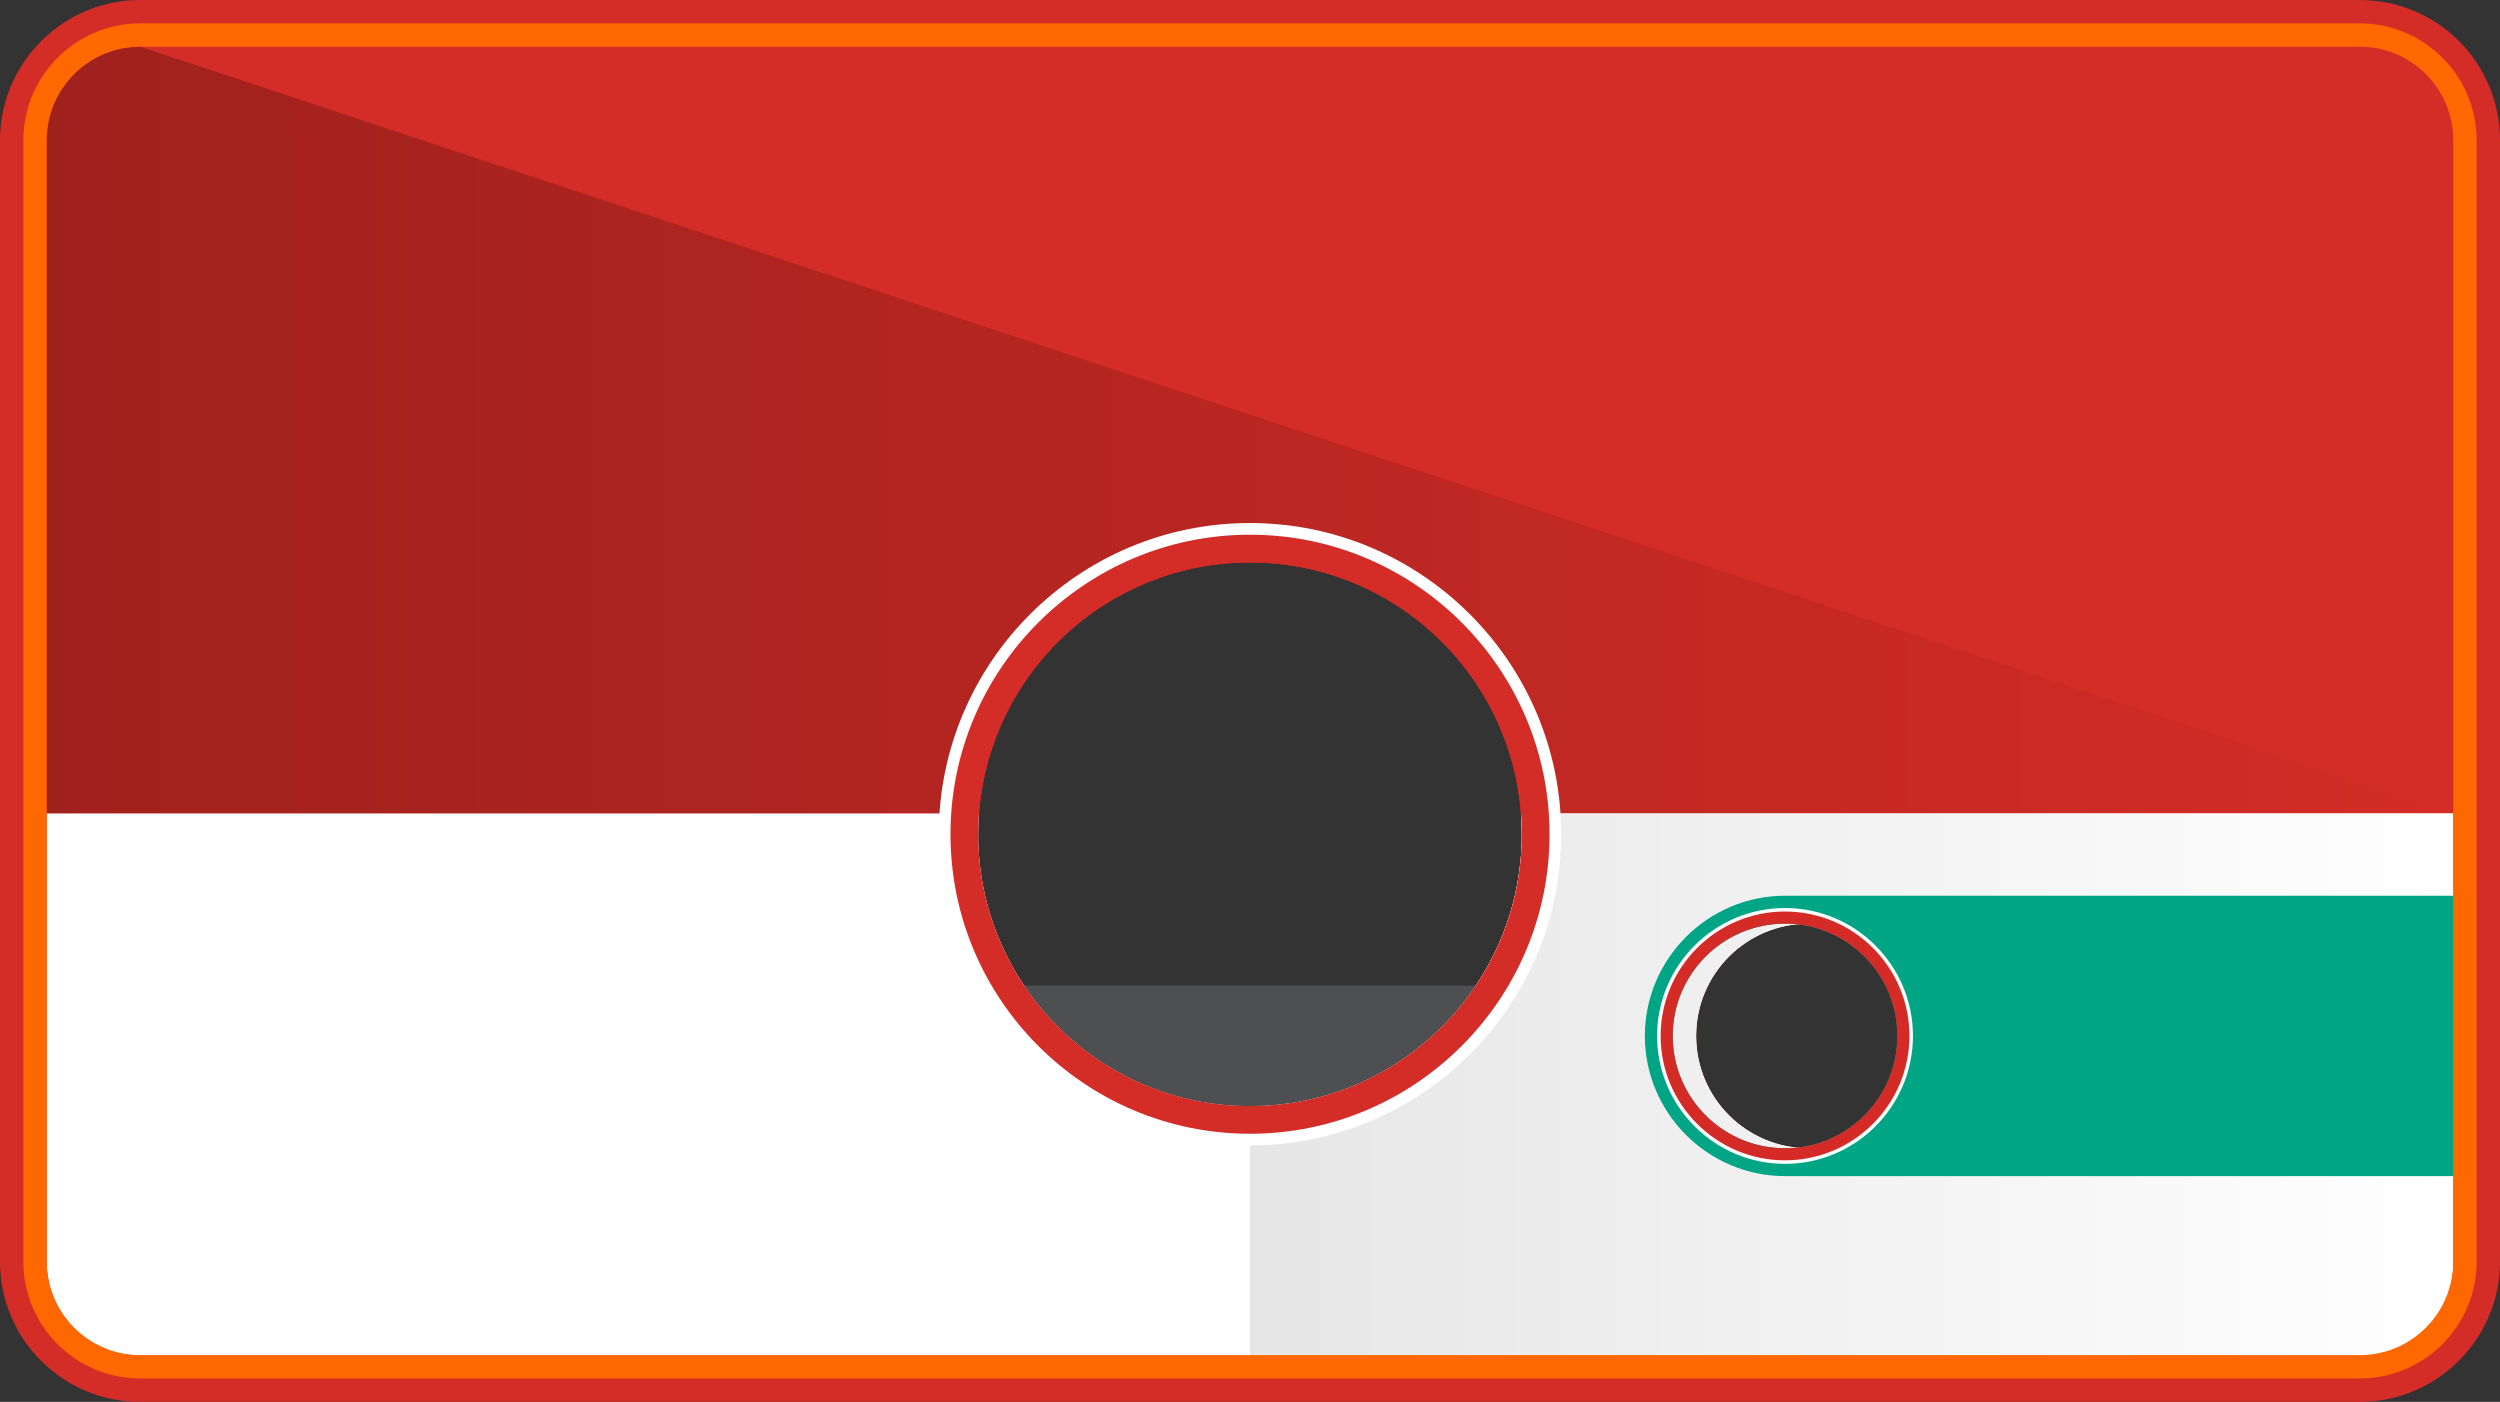 <?xml version="1.0" encoding="utf-8"?>
<!-- Generator: Adobe Illustrator 16.0.0, SVG Export Plug-In . SVG Version: 6.00 Build 0)  -->
<!DOCTYPE svg PUBLIC "-//W3C//DTD SVG 1.1//EN" "http://www.w3.org/Graphics/SVG/1.1/DTD/svg11.dtd">
<svg version="1.1" xmlns="http://www.w3.org/2000/svg" xmlns:xlink="http://www.w3.org/1999/xlink" x="0px" y="0px" width="214px"
	 height="120px" viewBox="0 0 214 120" enable-background="new 0 0 214 120" xml:space="preserve">
<rect x="0" y="0" width="214" height="120" fill="#333333" stroke="none"/>
<g id="Capa_1">
	<path fill="#D42C27" d="M202,0H12C8.944,0,6.163,1.152,4.044,3.033C1.569,5.231,0,8.43,0,12v96c0,6.628,5.373,12,12,12h190
		c3.058,0,5.836-1.152,7.956-3.032C212.433,114.77,214,111.571,214,108V12C214,5.373,208.628,0,202,0z M107,94.677
		c-12.85,0-23.266-10.416-23.266-23.267c0-0.599,0.03-1.19,0.074-1.778C84.718,57.615,94.75,48.145,107,48.145
		c12.25,0,22.281,9.47,23.191,21.487c0.044,0.588,0.074,1.18,0.074,1.778C130.266,84.261,119.849,94.677,107,94.677z M154.799,98.29
		c-5.309,0-9.611-4.305-9.611-9.615c0-5.309,4.303-9.611,9.611-9.611c5.311,0,9.613,4.303,9.613,9.611
		C164.412,93.985,160.109,98.29,154.799,98.29z"/>
	<linearGradient id="SVGID_1_" gradientUnits="userSpaceOnUse" x1="4" y1="36.816" x2="210" y2="36.816">
		<stop  offset="0" style="stop-color:#9F211D"/>
		<stop  offset="1" style="stop-color:#D42C27"/>
	</linearGradient>
	<path fill="url(#SVGID_1_)" d="M107,48.145c12.25,0,22.281,9.47,23.191,21.487H210L12,4c-4.411,0-8,3.589-8,8v57.632h79.809
		C84.718,57.615,94.75,48.145,107,48.145z"/>
	<path fill="#FFFFFF" d="M130.191,69.632c0.044,0.588,0.074,1.18,0.074,1.778c0,12.851-10.417,23.267-23.266,23.267
		c-12.85,0-23.266-10.416-23.266-23.267c0-0.599,0.03-1.19,0.074-1.778H4v38.399c0,4.411,3.589,8,8,8h94.023H202
		c4.411,0,8-3.589,8-8V69.632H130.191z M154.799,98.29c-5.309,0-9.611-4.305-9.611-9.615c0-5.309,4.303-9.611,9.611-9.611
		c5.311,0,9.613,4.303,9.613,9.611C164.412,93.985,160.109,98.29,154.799,98.29z"/>
	<linearGradient id="SVGID_2_" gradientUnits="userSpaceOnUse" x1="107" y1="92.832" x2="210" y2="92.832">
		<stop  offset="0" style="stop-color:#E6E6E6"/>
		<stop  offset="1" style="stop-color:#FFFFFF"/>
	</linearGradient>
	<path fill="url(#SVGID_2_)" d="M130.191,69.632c0.044,0.588,0.074,1.18,0.074,1.778c0,12.851-10.417,23.267-23.266,23.267v21.354
		h95c4.411,0,8-3.589,8-8V69.632H130.191z M154.799,98.29c-5.309,0-9.611-4.305-9.611-9.615c0-5.309,4.303-9.611,9.611-9.611
		c5.311,0,9.613,4.303,9.613,9.611C164.412,93.985,160.109,98.29,154.799,98.29z"/>
	<path fill-rule="evenodd" clip-rule="evenodd" fill="#FF6700" d="M212,12v96c0,5.515-4.487,10-10,10H12c-5.514,0-10-4.485-10-10V12
		C2,6.486,6.486,2,12,2h190C207.513,2,212,6.486,212,12L212,12z M4,108c0,4.411,3.589,8,8,8h190c4.411,0,8-3.589,8-8V12
		c0-4.411-3.589-8-8-8H12c-4.411,0-8,3.589-8,8V108L4,108z"/>
	<path fill="#D42C27" d="M107,45.272c-14.436,0-26.139,11.703-26.139,26.138c0,14.437,11.703,26.14,26.139,26.14
		c14.438,0,26.138-11.703,26.138-26.14C133.138,56.975,121.438,45.272,107,45.272z M107,94.677
		c-12.85,0-23.266-10.416-23.266-23.267c0-12.849,10.416-23.266,23.266-23.266c12.849,0,23.266,10.417,23.266,23.266
		C130.266,84.261,119.849,94.677,107,94.677z"/>
	<path fill="none" d="M200,116.031h8v-8C208,112.442,204.411,116.031,200,116.031z"/>
	<path fill-rule="evenodd" clip-rule="evenodd" fill="#FFFFFF" d="M107,98.048c-14.688,0-26.639-11.95-26.639-26.639
		S92.313,44.771,107,44.771s26.638,11.95,26.638,26.639C133.638,86.099,121.688,98.048,107,98.048L107,98.048z M107,45.771
		c-14.137,0-25.639,11.501-25.639,25.639c0,14.138,11.5,25.64,25.639,25.64c14.138,0,25.641-11.502,25.641-25.64
		C132.641,57.273,121.138,45.771,107,45.771L107,45.771z"/>
	<path opacity="0.75" fill-rule="evenodd" clip-rule="evenodd" fill="#57585A" d="M87.672,84.364
		C91.849,90.583,98.946,94.676,107,94.676c8.055,0,15.151-4.093,19.328-10.312H87.672L87.672,84.364z"/>
</g>
<g id="Capa_2">
	<path fill="#00A585" d="M152.799,76.675c-6.602,0-12,5.4-12,12c0,6.602,5.398,12,12,12H210v-24H152.799z M152.797,98.29
		c-5.309,0-9.611-4.305-9.611-9.615c0-5.309,4.303-9.611,9.611-9.611c5.311,0,9.613,4.303,9.613,9.611
		C162.41,93.985,158.107,98.29,152.797,98.29z"/>
	<path fill="#D42B26" d="M152.797,77.876c-5.963,0-10.799,4.836-10.799,10.799c0,5.967,4.836,10.801,10.799,10.801
		c5.967,0,10.801-4.834,10.801-10.801C163.598,82.712,158.764,77.876,152.797,77.876z M152.797,98.29
		c-5.309,0-9.611-4.305-9.611-9.615c0-5.309,4.303-9.611,9.611-9.611c5.311,0,9.613,4.303,9.613,9.611
		C162.41,93.985,158.107,98.29,152.797,98.29z"/>
	<path fill="#FFFFFF" d="M152.797,99.626c-6.037,0-10.949-4.913-10.949-10.951c0-6.037,4.912-10.949,10.949-10.949
		c6.038,0,10.951,4.912,10.951,10.949C163.748,94.713,158.835,99.626,152.797,99.626z M152.797,78.026
		c-5.872,0-10.648,4.776-10.648,10.648c0,5.873,4.776,10.65,10.648,10.65c5.873,0,10.65-4.777,10.65-10.65
		C163.447,82.803,158.67,78.026,152.797,78.026z"/>
</g>
</svg>
